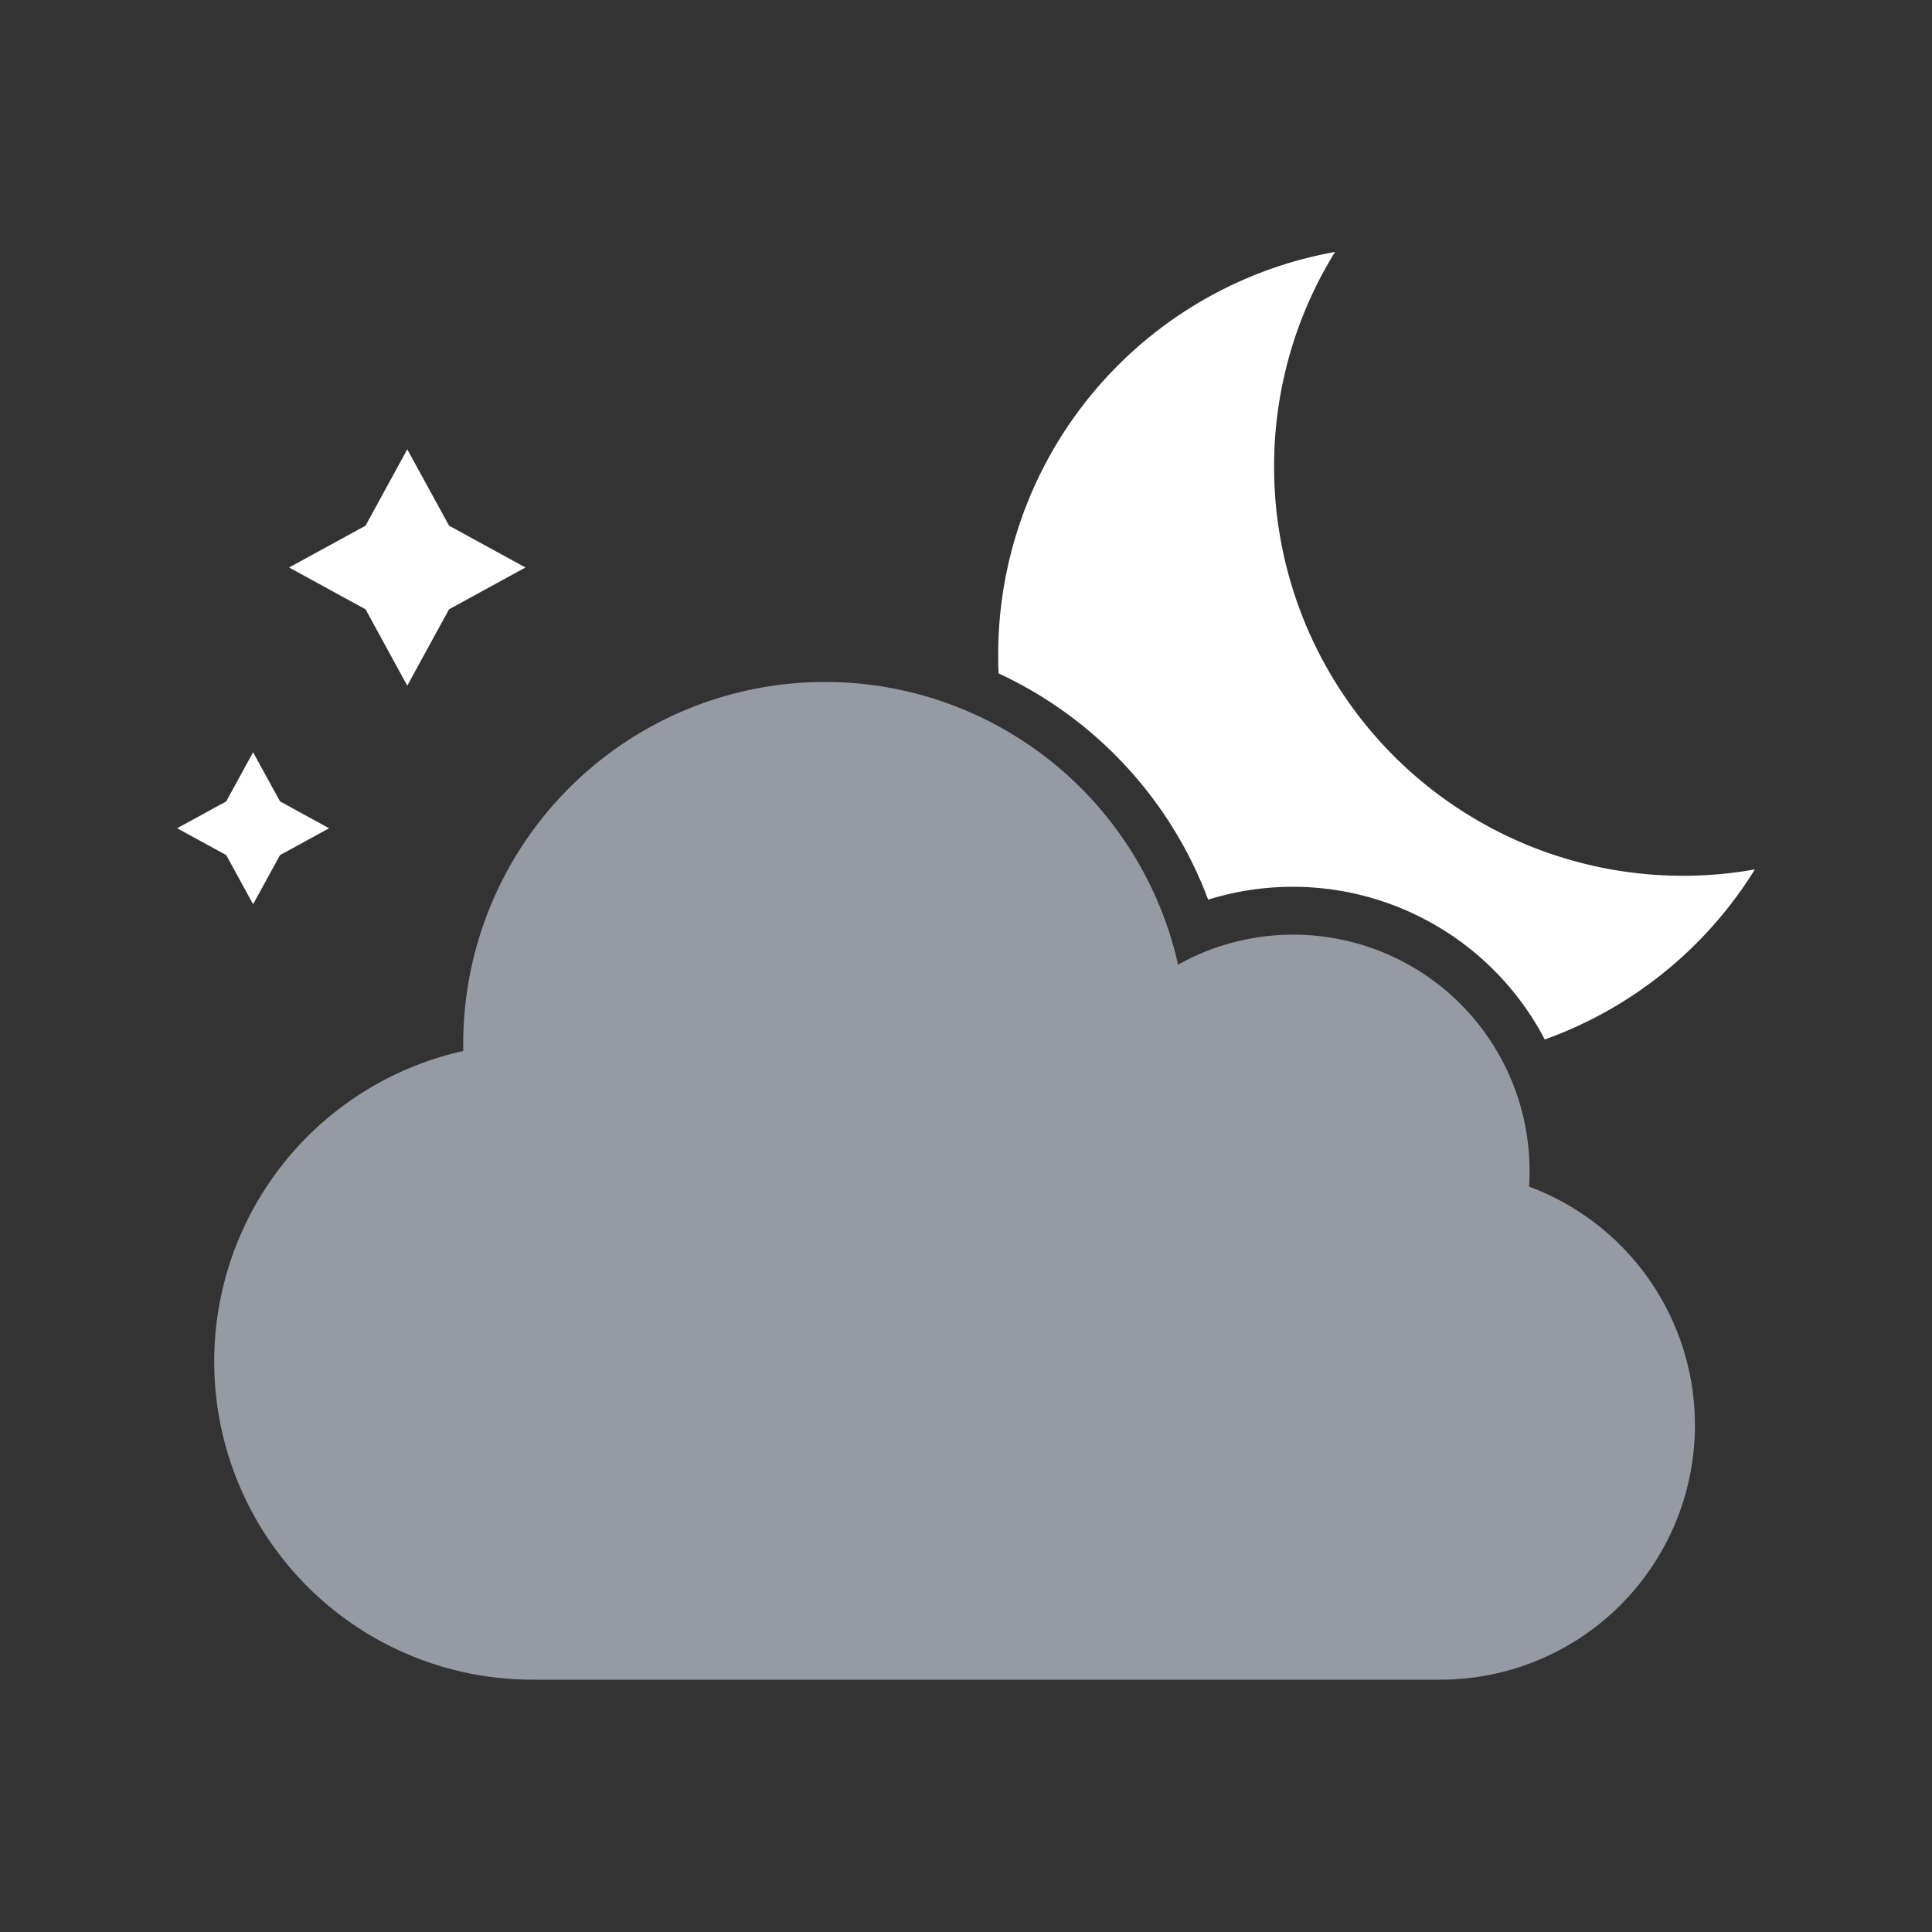 <svg id="ios-style" xmlns="http://www.w3.org/2000/svg" viewBox="0 0 300 300"><rect x="0" y="0" width="300" height="300" fill="#333333" stroke="none"/><defs><style>.cls-1{fill:#fff;}.cls-2{fill:#969aa4;}</style></defs><path class="cls-1" d="M187.6,139.7a44.15,44.15,0,0,1,52.27,21.71A63.66,63.66,0,0,0,272.5,135a63.49,63.49,0,0,1-74.66-62.52,63.19,63.19,0,0,1,9.47-33.36A63.51,63.51,0,0,0,155,101.63c0,1,0,2,.07,2.94A63.1,63.1,0,0,1,187.6,139.7Z"/><path class="cls-2" d="M71.93,163.26c0-.32,0-.65,0-1a56.18,56.18,0,0,1,111-12.47,36.69,36.69,0,0,1,54.58,32c0,.83,0,1.65-.09,2.46a39.52,39.52,0,0,1-13.75,76.57H82.66a49.4,49.4,0,0,1-10.73-97.62Zm0,0"/><polygon class="cls-1" points="69.73 94.61 81.59 88.12 69.73 81.63 63.24 69.77 56.76 81.63 44.89 88.12 56.76 94.61 63.24 106.47 69.73 94.61"/><polygon class="cls-1" points="43.48 132.78 51.1 128.61 43.48 124.44 39.3 116.81 35.13 124.44 27.5 128.61 35.13 132.78 39.3 140.41 43.48 132.78"/></svg>